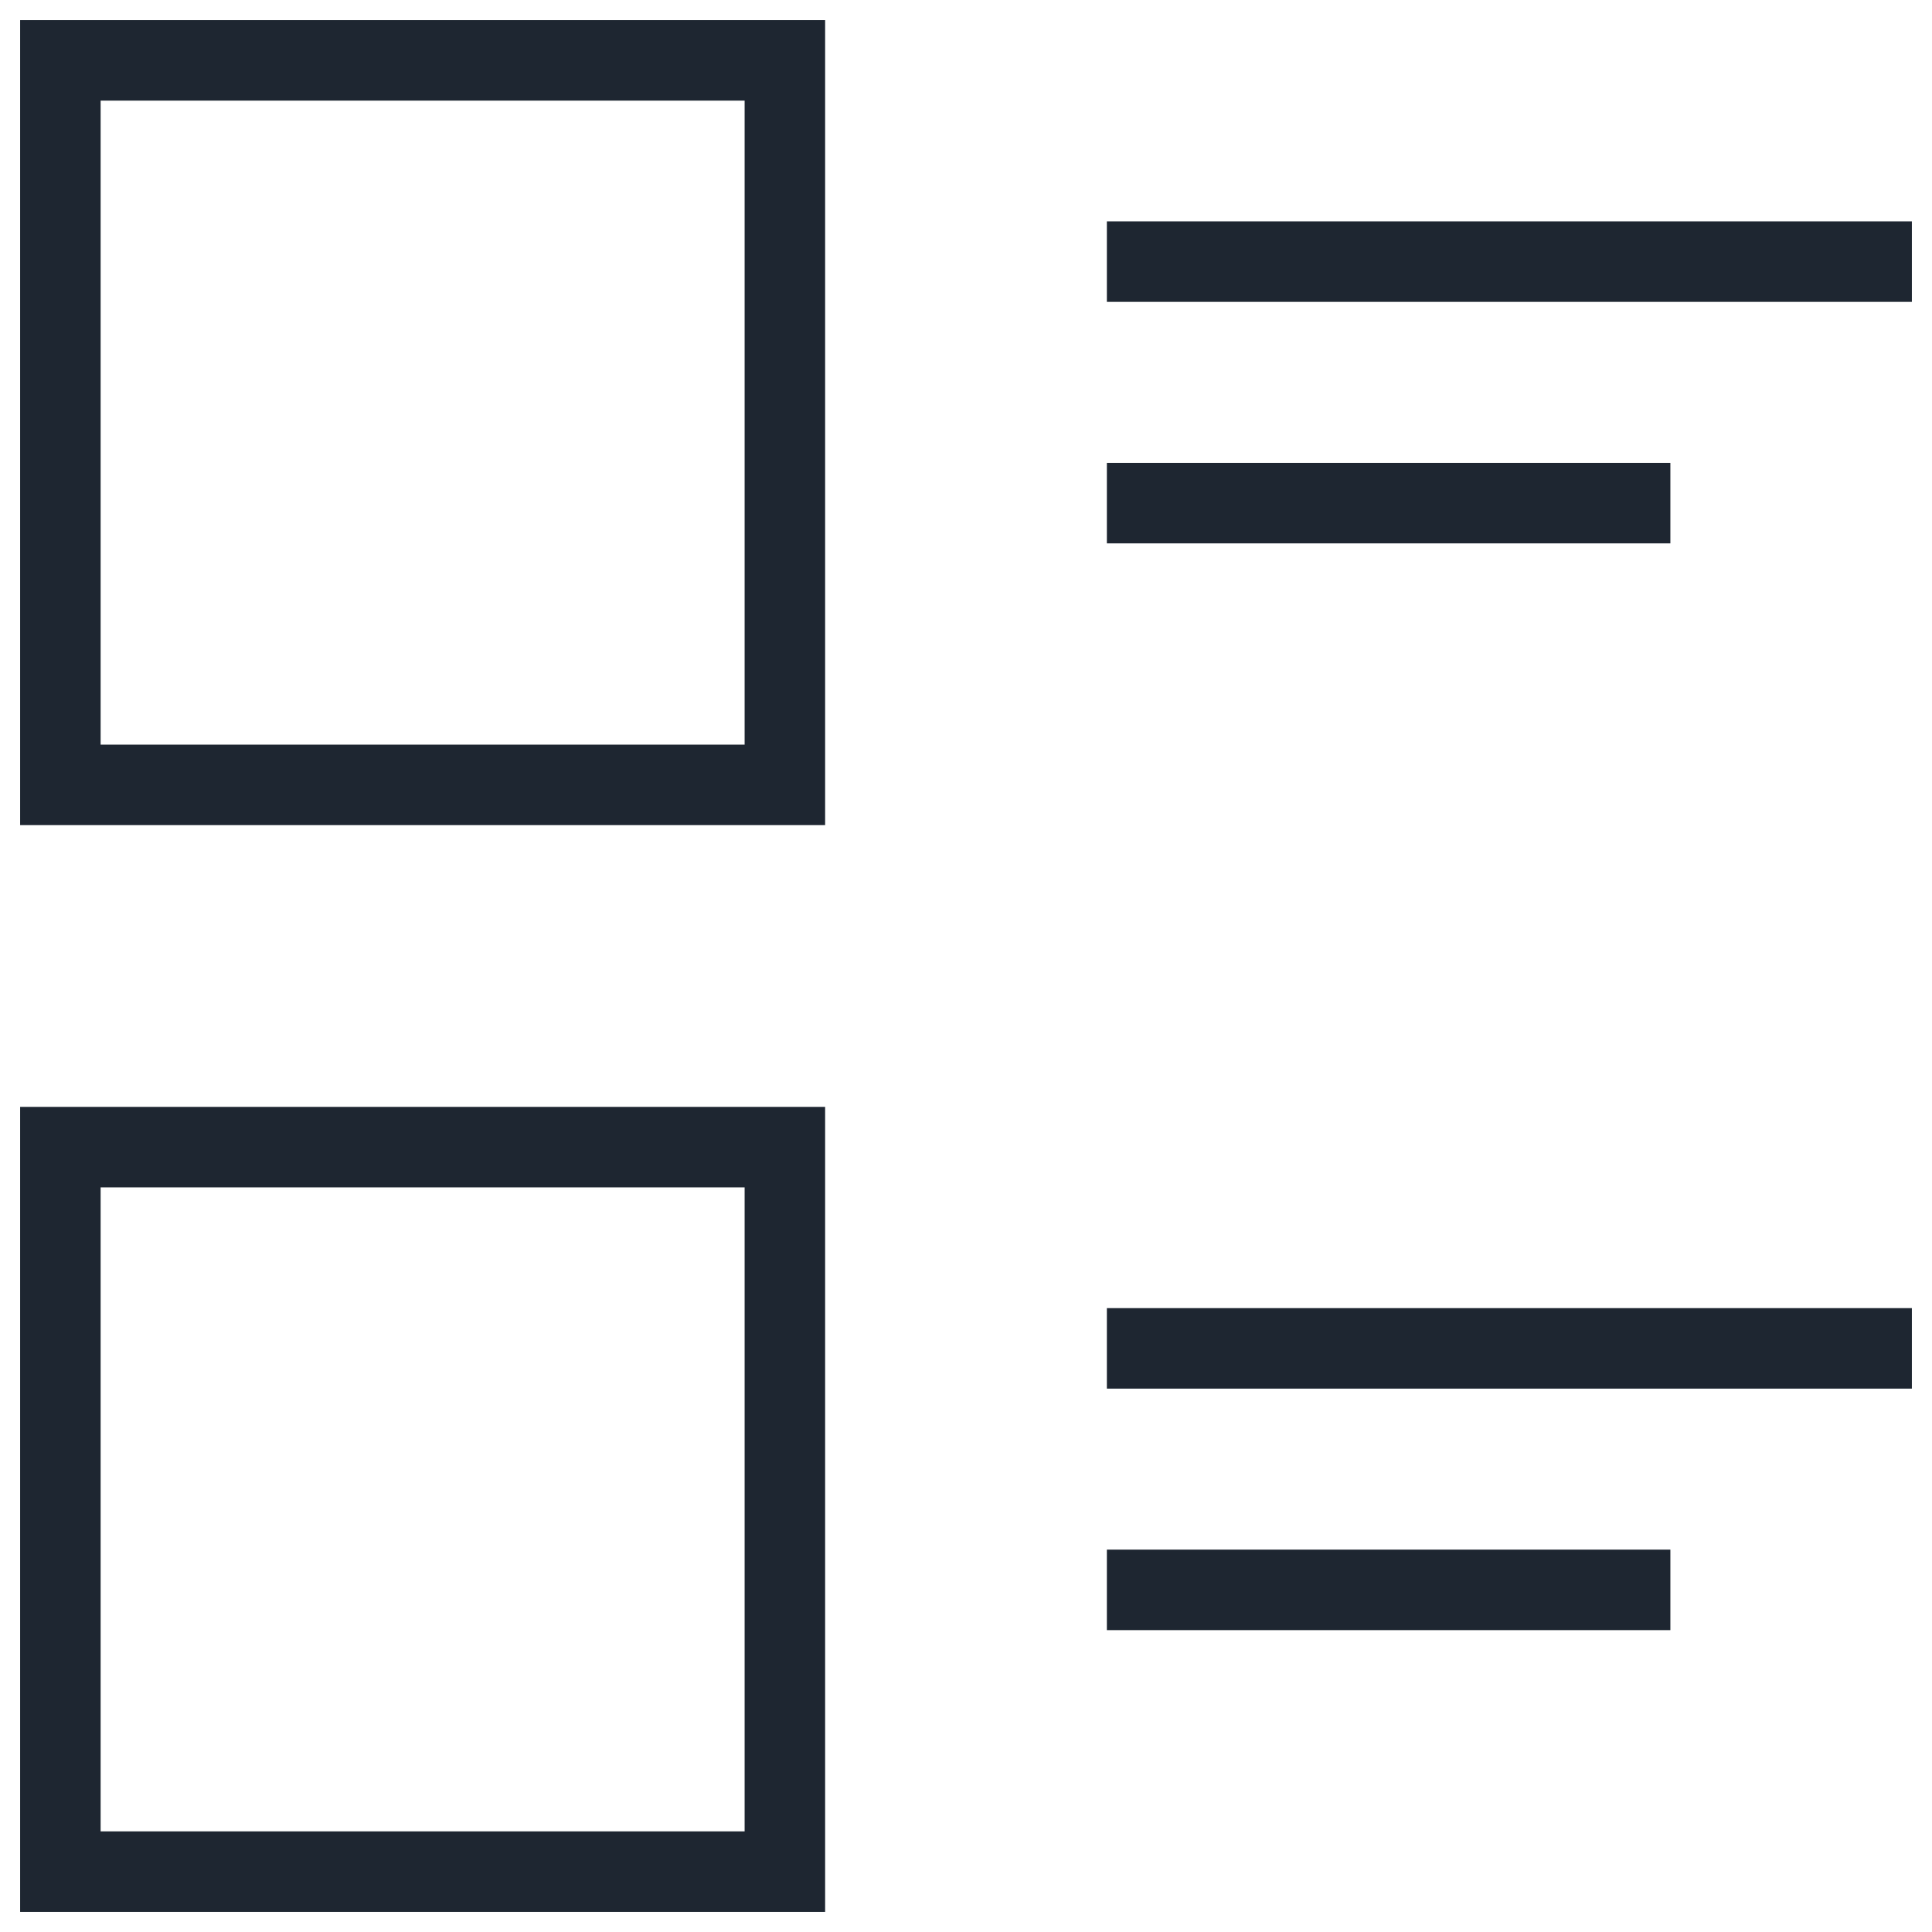 <svg width="24" height="24" viewBox="0 0 24 24" fill="none" xmlns="http://www.w3.org/2000/svg">
<rect x="0.5" y="-0.5" width="9" height="9" transform="matrix(1 0 0 -1 0.25 9.25)" stroke="#1E2631"/>
<line x1="13.75" y1="3.25" x2="23.75" y2="3.25" stroke="#1E2631"/>
<line x1="13.75" y1="6.25" x2="20.75" y2="6.25" stroke="#1E2631"/>
<rect x="0.5" y="-0.5" width="9" height="9" transform="matrix(1 0 0 -1 0.25 22.75)" stroke="#1E2631"/>
<line x1="13.75" y1="16.75" x2="23.75" y2="16.75" stroke="#1E2631"/>
<line x1="13.75" y1="19.75" x2="20.75" y2="19.75" stroke="#1E2631"/>
</svg>

